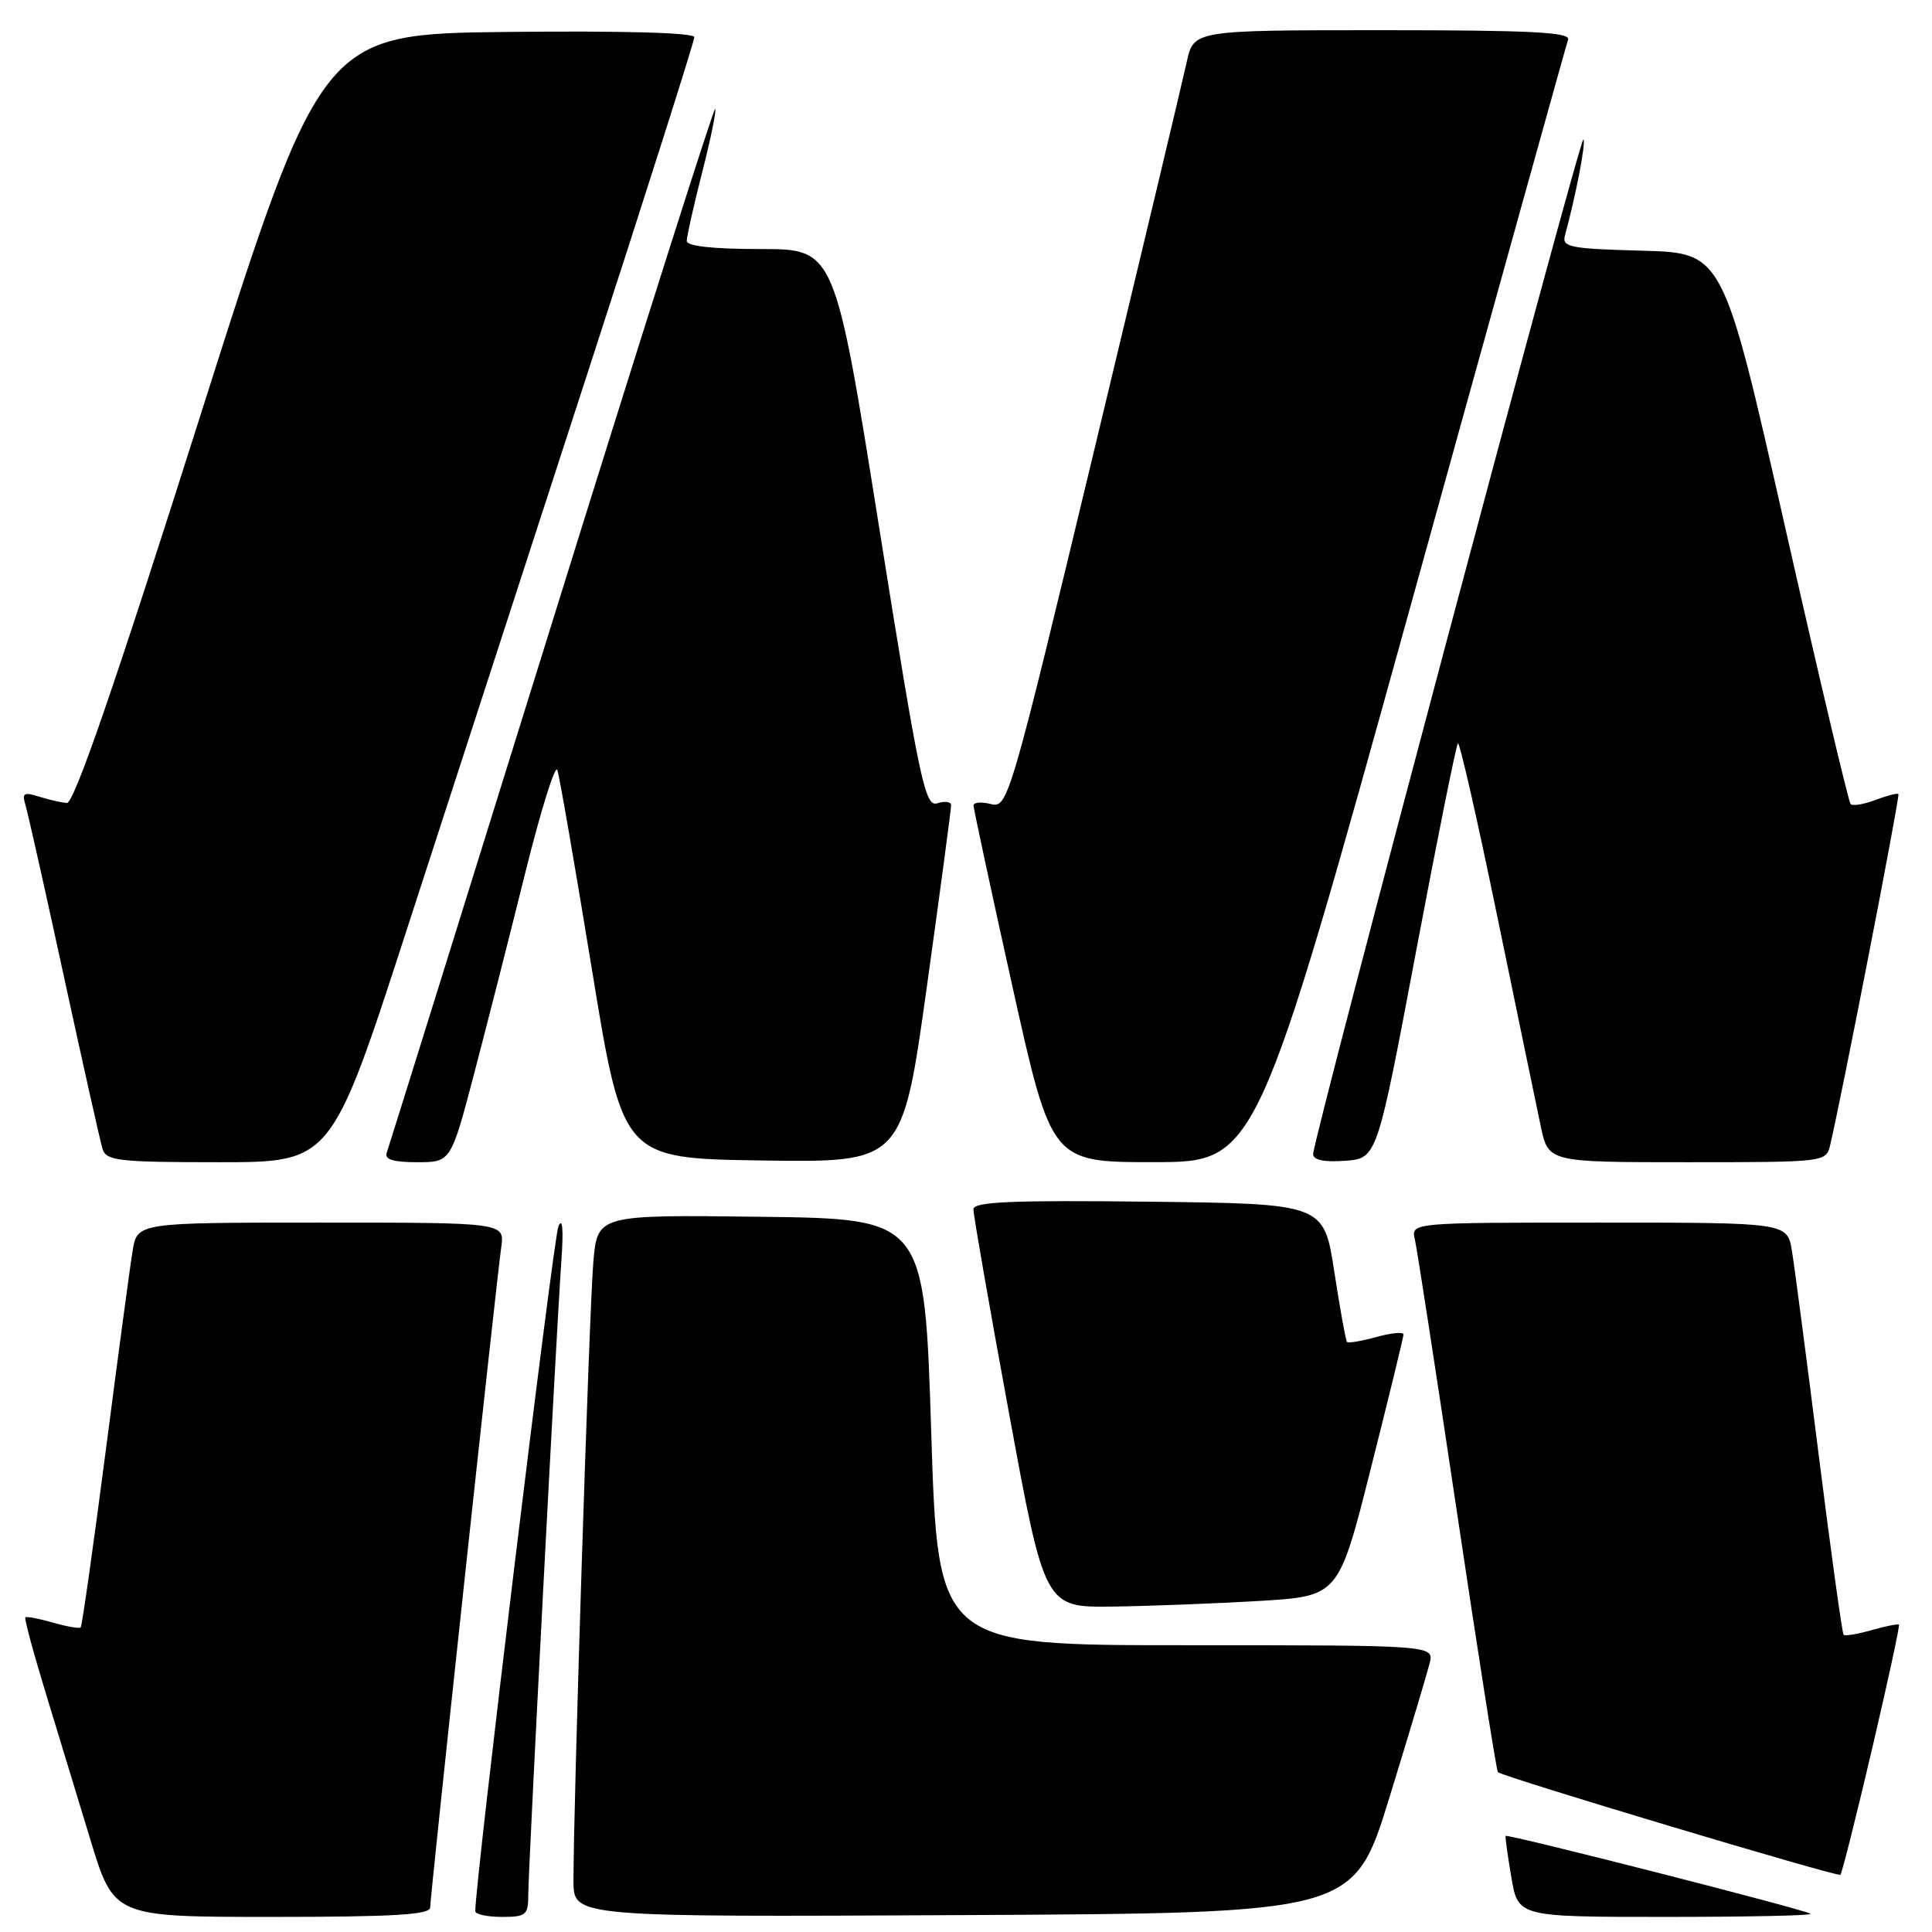 <?xml version="1.0" encoding="UTF-8" standalone="no"?>
<!DOCTYPE svg PUBLIC "-//W3C//DTD SVG 1.1//EN" "http://www.w3.org/Graphics/SVG/1.1/DTD/svg11.dtd" >
<svg xmlns="http://www.w3.org/2000/svg" xmlns:xlink="http://www.w3.org/1999/xlink" version="1.1" viewBox="0 0 256 256">
 <g >
 <path fill="currentColor"
d=" M 57.00 252.75 C 57.00 251.28 65.74 170.03 66.42 165.25 C 66.87 162.00 66.87 162.00 42.53 162.00 C 18.18 162.00 18.18 162.00 17.57 165.75 C 17.23 167.81 15.62 179.81 13.99 192.41 C 12.35 205.01 10.87 215.46 10.69 215.64 C 10.51 215.82 8.85 215.53 7.00 215.00 C 5.15 214.47 3.51 214.16 3.36 214.31 C 3.21 214.46 4.38 218.84 5.97 224.04 C 7.55 229.24 10.25 238.11 11.97 243.75 C 15.09 254.00 15.09 254.00 36.04 254.00 C 52.14 254.00 57.00 253.71 57.00 252.75 Z  M 70.00 251.04 C 70.00 247.62 73.70 176.73 74.39 167.00 C 74.68 162.88 74.53 161.23 73.99 162.50 C 73.32 164.06 62.87 250.13 62.98 253.25 C 62.99 253.66 64.58 254.00 66.50 254.00 C 69.71 254.00 70.00 253.76 70.00 251.04 Z  M 184.11 238.16 C 186.71 229.72 189.10 221.73 189.43 220.41 C 190.04 218.00 190.04 218.00 157.16 218.00 C 124.28 218.00 124.28 218.00 123.39 189.75 C 122.50 161.50 122.50 161.50 100.83 161.23 C 79.16 160.96 79.16 160.96 78.62 167.23 C 78.08 173.32 75.96 239.68 75.99 249.26 C 76.00 254.02 76.00 254.02 127.70 253.76 C 179.39 253.50 179.39 253.50 184.11 238.16 Z  M 239.92 253.59 C 239.41 253.09 199.67 242.95 199.50 243.27 C 199.43 243.40 199.77 245.86 200.26 248.75 C 201.15 254.00 201.15 254.00 220.74 254.00 C 231.52 254.00 240.15 253.82 239.92 253.59 Z  M 248.04 231.82 C 250.14 222.86 251.75 215.42 251.62 215.28 C 251.48 215.15 249.85 215.47 248.00 216.00 C 246.15 216.53 244.48 216.81 244.29 216.62 C 244.10 216.43 242.62 205.76 241.00 192.89 C 239.38 180.03 237.78 167.81 237.44 165.75 C 236.82 162.00 236.82 162.00 211.89 162.00 C 186.96 162.00 186.96 162.00 187.48 164.25 C 187.77 165.49 190.28 181.79 193.07 200.49 C 195.86 219.18 198.29 234.63 198.48 234.82 C 199.10 235.43 243.49 248.74 243.86 248.42 C 244.06 248.25 245.94 240.78 248.04 231.82 Z  M 166.94 212.13 C 177.38 211.50 177.38 211.50 181.66 194.50 C 184.02 185.15 185.96 177.20 185.97 176.83 C 185.99 176.46 184.38 176.61 182.41 177.15 C 180.43 177.70 178.67 178.00 178.49 177.82 C 178.32 177.65 177.56 173.45 176.80 168.50 C 175.42 159.50 175.42 159.50 152.21 159.23 C 134.00 159.02 129.00 159.24 128.98 160.23 C 128.97 160.93 131.09 173.09 133.70 187.25 C 138.43 213.00 138.43 213.00 147.47 212.88 C 152.44 212.81 161.20 212.47 166.94 212.13 Z  M 53.88 123.25 C 59.37 106.34 70.20 73.01 77.93 49.20 C 85.67 25.38 92.00 5.46 92.00 4.93 C 92.00 4.33 82.71 4.07 67.30 4.23 C 42.60 4.50 42.60 4.50 26.41 55.50 C 15.21 90.82 9.81 106.47 8.86 106.40 C 8.11 106.34 6.44 105.96 5.15 105.55 C 3.17 104.92 2.89 105.09 3.37 106.65 C 3.68 107.67 5.99 117.95 8.49 129.50 C 11.00 141.05 13.29 151.29 13.59 152.25 C 14.08 153.81 15.72 154.00 29.02 154.00 C 43.90 154.00 43.90 154.00 53.88 123.25 Z  M 62.83 142.25 C 64.52 135.79 67.59 123.77 69.63 115.53 C 71.68 107.30 73.58 101.23 73.85 102.03 C 74.13 102.84 76.19 114.75 78.44 128.50 C 82.52 153.50 82.52 153.50 101.04 153.77 C 119.56 154.04 119.56 154.04 122.81 130.77 C 124.59 117.97 126.04 107.13 126.03 106.68 C 126.01 106.23 125.19 106.12 124.20 106.44 C 122.57 106.95 121.89 103.75 116.51 70.00 C 110.62 33.00 110.62 33.00 100.81 33.00 C 94.43 33.00 91.00 32.62 91.00 31.92 C 91.00 31.32 91.92 27.22 93.05 22.80 C 94.18 18.38 94.95 14.62 94.76 14.43 C 94.58 14.25 84.81 45.01 73.06 82.80 C 61.31 120.58 51.49 152.06 51.24 152.75 C 50.92 153.63 52.11 154.00 55.26 154.00 C 59.74 154.00 59.74 154.00 62.83 142.25 Z  M 186.92 80.24 C 198.15 39.68 207.54 5.94 207.78 5.25 C 208.12 4.27 202.78 4.00 183.19 4.00 C 158.16 4.00 158.16 4.00 157.24 8.25 C 156.73 10.59 151.20 33.79 144.95 59.81 C 133.78 106.30 133.54 107.10 131.29 106.54 C 130.03 106.22 129.00 106.31 129.00 106.73 C 129.00 107.15 131.32 117.96 134.16 130.75 C 139.33 154.00 139.33 154.00 152.92 153.99 C 166.50 153.98 166.50 153.98 186.92 80.24 Z  M 187.61 126.20 C 190.44 111.19 192.95 98.72 193.18 98.49 C 193.40 98.26 195.74 108.52 198.37 121.29 C 201.00 134.05 203.61 146.64 204.16 149.25 C 205.17 154.00 205.17 154.00 223.56 154.00 C 241.82 154.00 241.97 153.98 242.50 151.75 C 244.03 145.33 251.78 105.46 251.55 105.22 C 251.40 105.07 250.03 105.42 248.50 106.00 C 246.97 106.58 245.50 106.83 245.22 106.55 C 244.94 106.27 241.03 89.72 236.52 69.77 C 228.32 33.50 228.32 33.50 217.61 33.22 C 208.04 32.96 206.94 32.75 207.36 31.22 C 208.81 25.90 210.17 18.84 209.81 18.47 C 209.37 18.03 174.00 150.83 174.00 152.92 C 174.00 153.71 175.44 154.01 178.23 153.81 C 182.46 153.50 182.46 153.50 187.61 126.20 Z "/>
</g>
</svg>